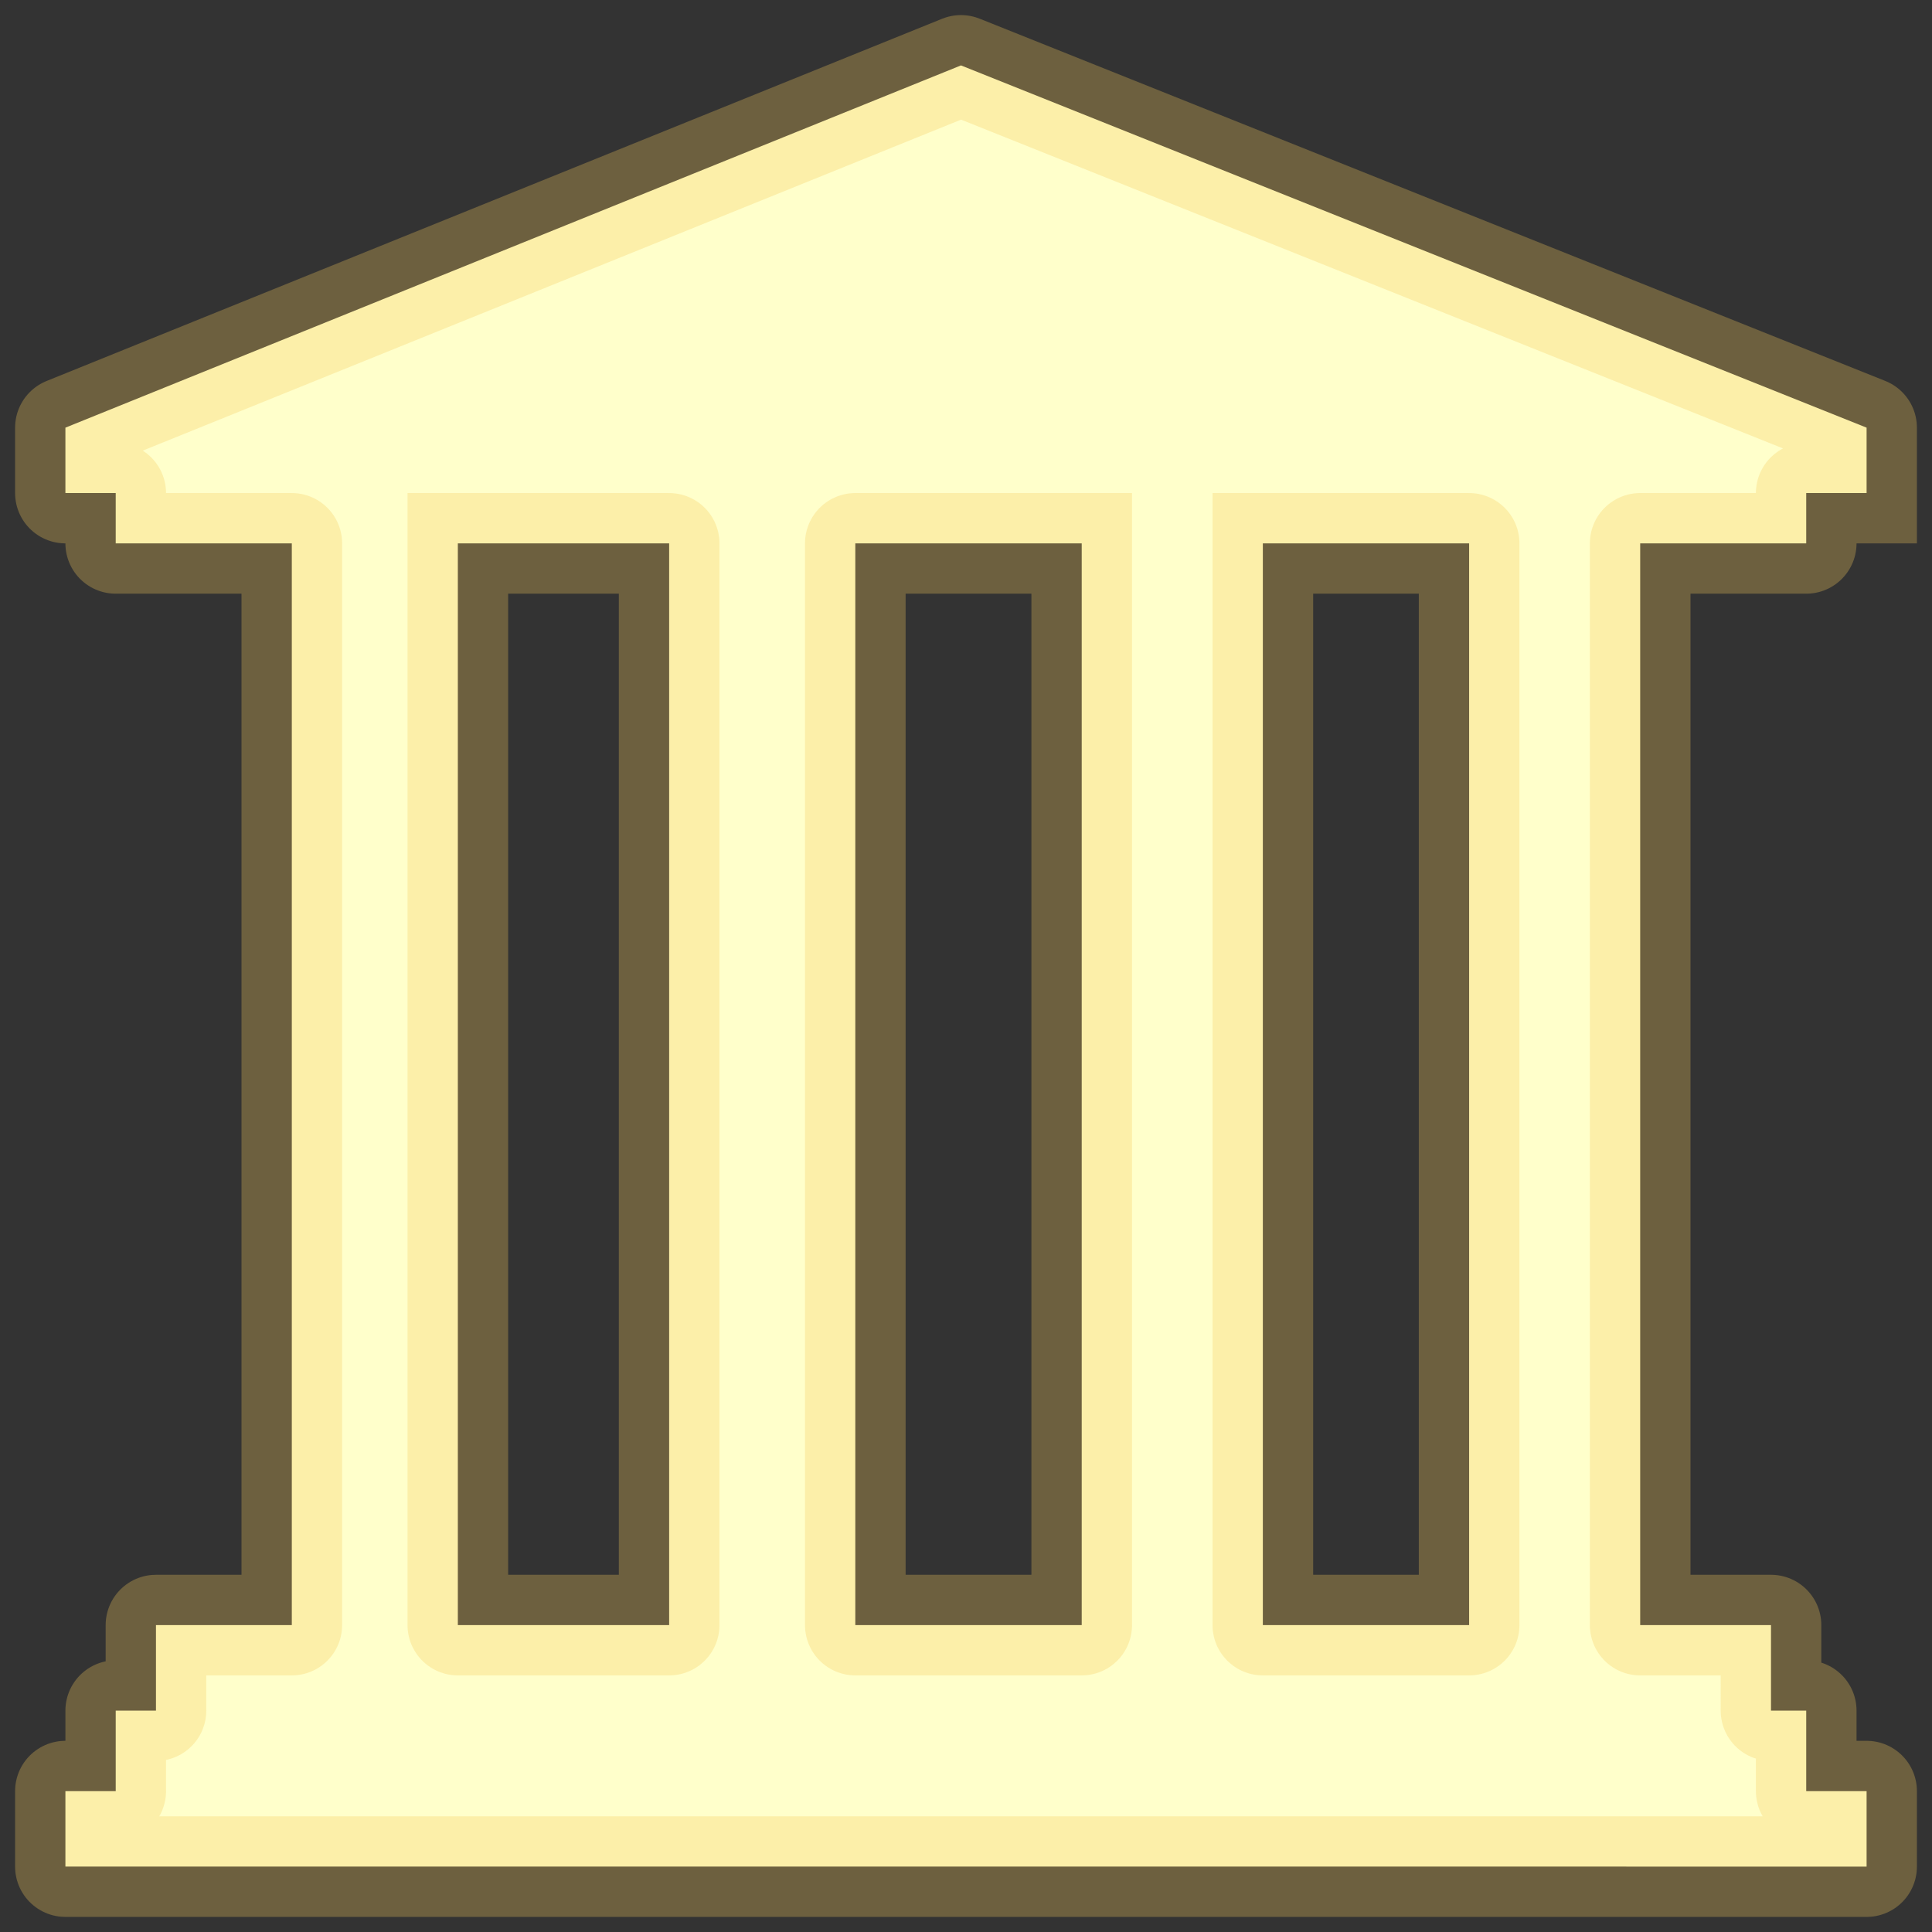 <svg height="19.2" width="19.2" xmlns="http://www.w3.org/2000/svg"><rect width="100%" height="100%" fill="#333333" stroke="none"/><path d="M12.55 5.4v10.75h2.05V5.4h-2.05m6-.5h-.6v.5H16.3v10.75h1.3V17h.35v.8h.6v.75H.65v-.75h.5V17h.4v-.85H2.9V5.4H1.15v-.5h-.5v-.65l8.9-3.6 9 3.6v.65m-7.8.5H8.5v10.75h2.25V5.4m-6.2 0v10.75h2.1V5.4h-2.1" fill="#ffffcb" fill-rule="evenodd"/><path d="M12.55 5.4v10.75h2.05V5.4h-2.05m6-.5h-.6v.5H16.3v10.75h1.3V17h.35v.8h.6v.75H.65v-.75h.5V17h.4v-.85H2.9V5.4H1.15v-.5h-.5v-.65l8.9-3.6 9 3.6v.65m-7.8.5H8.5v10.75h2.25V5.4m-6.2 0v10.75h2.1V5.4h-2.1" fill="none" stroke="#f5cb5b" stroke-linecap="square" stroke-linejoin="round" stroke-opacity=".298"/></svg>